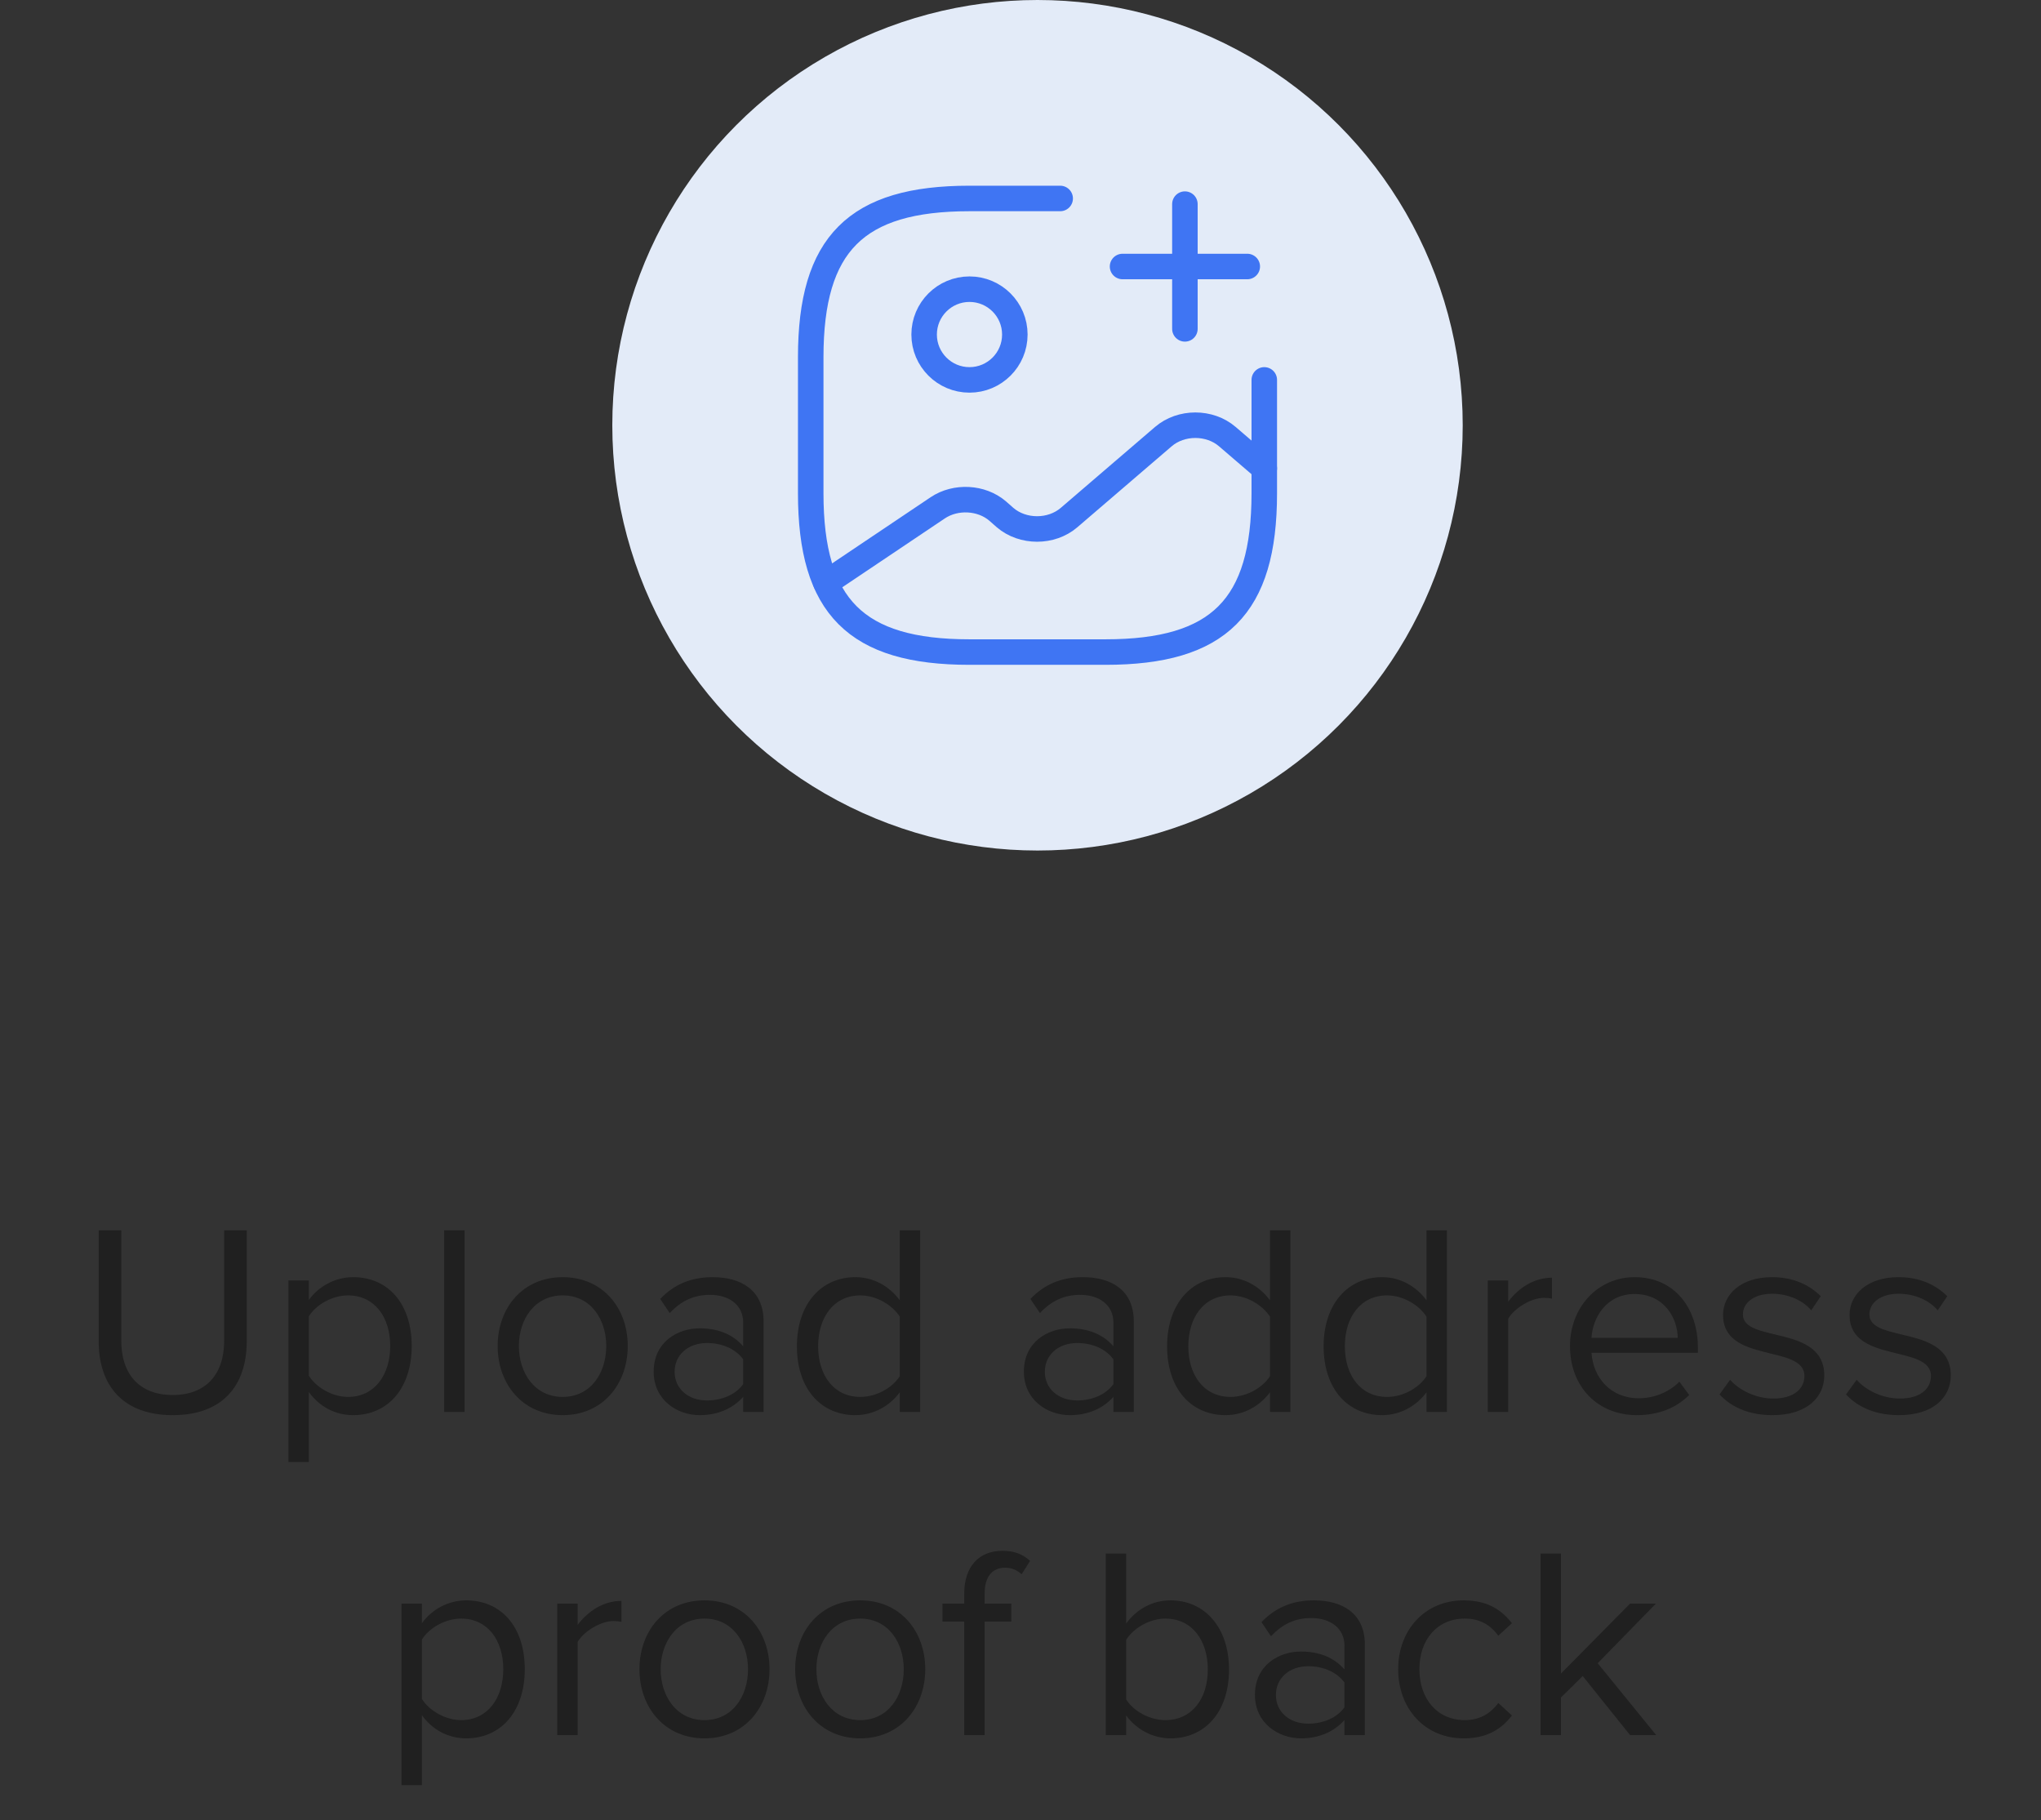 <svg width="120" height="107" viewBox="0 0 120 107" fill="none" xmlns="http://www.w3.org/2000/svg">
<rect x="0" y="0" width="120" height="107" fill="#333333" stroke="none"/>
<path d="M10.155 83.192C13.051 83.192 14.507 81.496 14.507 78.84V72.328H13.179V78.824C13.179 80.776 12.123 82.008 10.155 82.008C8.187 82.008 7.131 80.776 7.131 78.824V72.328H5.803V78.856C5.803 81.48 7.259 83.192 10.155 83.192ZM20.766 83.192C22.798 83.192 24.206 81.624 24.206 79.128C24.206 76.616 22.798 75.08 20.766 75.08C19.678 75.08 18.718 75.64 18.158 76.424V75.272H16.958V85.944H18.158V81.832C18.782 82.696 19.71 83.192 20.766 83.192ZM20.462 82.12C19.518 82.12 18.574 81.544 18.158 80.872V77.384C18.574 76.712 19.518 76.152 20.462 76.152C22.014 76.152 22.942 77.416 22.942 79.128C22.942 80.84 22.014 82.12 20.462 82.12ZM27.314 83V72.328H26.114V83H27.314ZM33.084 83.192C35.436 83.192 36.908 81.368 36.908 79.128C36.908 76.888 35.436 75.08 33.084 75.08C30.732 75.08 29.26 76.888 29.26 79.128C29.26 81.368 30.732 83.192 33.084 83.192ZM33.084 82.12C31.436 82.12 30.508 80.712 30.508 79.128C30.508 77.56 31.436 76.152 33.084 76.152C34.732 76.152 35.644 77.56 35.644 79.128C35.644 80.712 34.732 82.12 33.084 82.12ZM44.896 83V77.688C44.896 75.816 43.536 75.08 41.904 75.08C40.64 75.08 39.648 75.496 38.816 76.36L39.376 77.192C40.064 76.456 40.816 76.12 41.744 76.12C42.864 76.12 43.696 76.712 43.696 77.752V79.144C43.072 78.424 42.192 78.088 41.136 78.088C39.824 78.088 38.432 78.904 38.432 80.632C38.432 82.312 39.824 83.192 41.136 83.192C42.176 83.192 43.056 82.824 43.696 82.12V83H44.896ZM41.568 82.328C40.448 82.328 39.664 81.624 39.664 80.648C39.664 79.656 40.448 78.952 41.568 78.952C42.416 78.952 43.232 79.272 43.696 79.912V81.368C43.232 82.008 42.416 82.328 41.568 82.328ZM54.102 83V72.328H52.902V76.44C52.278 75.592 51.334 75.08 50.294 75.08C48.262 75.08 46.854 76.68 46.854 79.144C46.854 81.656 48.278 83.192 50.294 83.192C51.382 83.192 52.326 82.632 52.902 81.848V83H54.102ZM50.582 82.12C49.03 82.12 48.102 80.856 48.102 79.144C48.102 77.432 49.03 76.152 50.582 76.152C51.542 76.152 52.47 76.728 52.902 77.4V80.904C52.47 81.576 51.542 82.12 50.582 82.12ZM66.662 83V77.688C66.662 75.816 65.302 75.08 63.67 75.08C62.406 75.08 61.414 75.496 60.582 76.36L61.142 77.192C61.83 76.456 62.582 76.12 63.51 76.12C64.63 76.12 65.462 76.712 65.462 77.752V79.144C64.838 78.424 63.958 78.088 62.902 78.088C61.59 78.088 60.198 78.904 60.198 80.632C60.198 82.312 61.59 83.192 62.902 83.192C63.942 83.192 64.822 82.824 65.462 82.12V83H66.662ZM63.334 82.328C62.214 82.328 61.43 81.624 61.43 80.648C61.43 79.656 62.214 78.952 63.334 78.952C64.182 78.952 64.998 79.272 65.462 79.912V81.368C64.998 82.008 64.182 82.328 63.334 82.328ZM75.867 83V72.328H74.667V76.44C74.043 75.592 73.099 75.08 72.059 75.08C70.027 75.08 68.619 76.68 68.619 79.144C68.619 81.656 70.043 83.192 72.059 83.192C73.147 83.192 74.091 82.632 74.667 81.848V83H75.867ZM72.347 82.12C70.795 82.12 69.867 80.856 69.867 79.144C69.867 77.432 70.795 76.152 72.347 76.152C73.307 76.152 74.235 76.728 74.667 77.4V80.904C74.235 81.576 73.307 82.12 72.347 82.12ZM85.07 83V72.328H83.87V76.44C83.246 75.592 82.302 75.08 81.262 75.08C79.23 75.08 77.822 76.68 77.822 79.144C77.822 81.656 79.246 83.192 81.262 83.192C82.35 83.192 83.294 82.632 83.87 81.848V83H85.07ZM81.55 82.12C79.998 82.12 79.07 80.856 79.07 79.144C79.07 77.432 79.998 76.152 81.55 76.152C82.51 76.152 83.438 76.728 83.87 77.4V80.904C83.438 81.576 82.51 82.12 81.55 82.12ZM88.673 83V77.528C89.025 76.904 90.033 76.296 90.769 76.296C90.961 76.296 91.105 76.312 91.249 76.344V75.112C90.193 75.112 89.297 75.704 88.673 76.52V75.272H87.473V83H88.673ZM96.243 83.192C97.507 83.192 98.547 82.776 99.315 82.008L98.739 81.224C98.131 81.848 97.235 82.2 96.355 82.2C94.691 82.2 93.667 80.984 93.571 79.528H99.827V79.224C99.827 76.904 98.451 75.08 96.115 75.08C93.907 75.08 92.307 76.888 92.307 79.128C92.307 81.544 93.955 83.192 96.243 83.192ZM98.643 78.648H93.571C93.635 77.464 94.451 76.072 96.099 76.072C97.859 76.072 98.627 77.496 98.643 78.648ZM104.218 83.192C106.218 83.192 107.258 82.152 107.258 80.856C107.258 77.848 102.474 78.968 102.474 77.272C102.474 76.584 103.13 76.056 104.186 76.056C105.178 76.056 106.026 76.472 106.49 77.032L107.05 76.2C106.426 75.576 105.498 75.08 104.186 75.08C102.346 75.08 101.306 76.104 101.306 77.304C101.306 80.168 106.09 79.016 106.09 80.888C106.09 81.656 105.45 82.216 104.266 82.216C103.21 82.216 102.234 81.704 101.722 81.112L101.098 81.976C101.882 82.808 102.954 83.192 104.218 83.192ZM111.656 83.192C113.656 83.192 114.696 82.152 114.696 80.856C114.696 77.848 109.912 78.968 109.912 77.272C109.912 76.584 110.568 76.056 111.624 76.056C112.616 76.056 113.464 76.472 113.928 77.032L114.488 76.2C113.864 75.576 112.936 75.08 111.624 75.08C109.784 75.08 108.744 76.104 108.744 77.304C108.744 80.168 113.528 79.016 113.528 80.888C113.528 81.656 112.888 82.216 111.704 82.216C110.648 82.216 109.672 81.704 109.16 81.112L108.536 81.976C109.32 82.808 110.392 83.192 111.656 83.192ZM27.414 102.192C29.446 102.192 30.854 100.624 30.854 98.128C30.854 95.616 29.446 94.08 27.414 94.08C26.326 94.08 25.366 94.64 24.806 95.424V94.272H23.606V104.944H24.806V100.832C25.43 101.696 26.358 102.192 27.414 102.192ZM27.11 101.12C26.166 101.12 25.222 100.544 24.806 99.872V96.384C25.222 95.712 26.166 95.152 27.11 95.152C28.662 95.152 29.59 96.416 29.59 98.128C29.59 99.84 28.662 101.12 27.11 101.12ZM33.962 102V96.528C34.315 95.904 35.322 95.296 36.059 95.296C36.251 95.296 36.395 95.312 36.538 95.344V94.112C35.483 94.112 34.587 94.704 33.962 95.52V94.272H32.763V102H33.962ZM41.42 102.192C43.772 102.192 45.244 100.368 45.244 98.128C45.244 95.888 43.772 94.08 41.42 94.08C39.068 94.08 37.596 95.888 37.596 98.128C37.596 100.368 39.068 102.192 41.42 102.192ZM41.42 101.12C39.772 101.12 38.844 99.712 38.844 98.128C38.844 96.56 39.772 95.152 41.42 95.152C43.068 95.152 43.98 96.56 43.98 98.128C43.98 99.712 43.068 101.12 41.42 101.12ZM50.576 102.192C52.928 102.192 54.4 100.368 54.4 98.128C54.4 95.888 52.928 94.08 50.576 94.08C48.224 94.08 46.752 95.888 46.752 98.128C46.752 100.368 48.224 102.192 50.576 102.192ZM50.576 101.12C48.928 101.12 48 99.712 48 98.128C48 96.56 48.928 95.152 50.576 95.152C52.224 95.152 53.136 96.56 53.136 98.128C53.136 99.712 52.224 101.12 50.576 101.12ZM57.892 102V95.328H59.46V94.272H57.892V93.68C57.892 92.704 58.324 92.16 59.108 92.16C59.508 92.16 59.812 92.32 60.068 92.544L60.564 91.76C60.084 91.312 59.54 91.168 58.932 91.168C57.556 91.168 56.692 92.096 56.692 93.68V94.272H55.412V95.328H56.692V102H57.892ZM66.213 99.904V96.4C66.629 95.728 67.573 95.152 68.516 95.152C70.085 95.152 71.013 96.432 71.013 98.144C71.013 99.856 70.085 101.12 68.516 101.12C67.573 101.12 66.629 100.576 66.213 99.904ZM66.213 102V100.848C66.788 101.632 67.733 102.192 68.82 102.192C70.837 102.192 72.26 100.656 72.26 98.144C72.26 95.68 70.837 94.08 68.82 94.08C67.764 94.08 66.837 94.592 66.213 95.44V91.328H65.013V102H66.213ZM80.248 102V96.688C80.248 94.816 78.888 94.08 77.256 94.08C75.992 94.08 75 94.496 74.168 95.36L74.728 96.192C75.416 95.456 76.168 95.12 77.096 95.12C78.216 95.12 79.048 95.712 79.048 96.752V98.144C78.424 97.424 77.544 97.088 76.488 97.088C75.176 97.088 73.784 97.904 73.784 99.632C73.784 101.312 75.176 102.192 76.488 102.192C77.528 102.192 78.408 101.824 79.048 101.12V102H80.248ZM76.92 101.328C75.8 101.328 75.016 100.624 75.016 99.648C75.016 98.656 75.8 97.952 76.92 97.952C77.768 97.952 78.584 98.272 79.048 98.912V100.368C78.584 101.008 77.768 101.328 76.92 101.328ZM86.061 102.192C87.469 102.192 88.301 101.616 88.893 100.848L88.093 100.112C87.581 100.8 86.925 101.12 86.125 101.12C84.477 101.12 83.453 99.84 83.453 98.128C83.453 96.416 84.477 95.152 86.125 95.152C86.925 95.152 87.581 95.456 88.093 96.16L88.893 95.424C88.301 94.656 87.469 94.08 86.061 94.08C83.757 94.08 82.205 95.84 82.205 98.128C82.205 100.432 83.757 102.192 86.061 102.192ZM97.375 102L93.935 97.776L97.359 94.272H95.839L91.775 98.384V91.328H90.575V102H91.775V99.792L93.055 98.528L95.839 102H97.375Z" fill="#202020"/>
<circle cx="61" cy="25" r="25" fill="#E3EBF8"/>
<path d="M57.001 22.333C58.473 22.333 59.667 21.139 59.667 19.667C59.667 18.194 58.473 17 57.001 17C55.528 17 54.334 18.194 54.334 19.667C54.334 21.139 55.528 22.333 57.001 22.333Z" stroke="#3F75F3" stroke-width="1.5" stroke-linecap="round" stroke-linejoin="round"/>
<path d="M62.333 11.667H56.999C50.333 11.667 47.666 14.333 47.666 21V29C47.666 35.667 50.333 38.333 56.999 38.333H64.999C71.666 38.333 74.333 35.667 74.333 29V22.333" stroke="#3F75F3" stroke-width="1.5" stroke-linecap="round" stroke-linejoin="round"/>
<path d="M66 15.667H73.333" stroke="#3F75F3" stroke-width="1.5" stroke-linecap="round"/>
<path d="M69.666 19.333V12" stroke="#3F75F3" stroke-width="1.5" stroke-linecap="round"/>
<path d="M48.56 34.267L55.134 29.853C56.187 29.147 57.707 29.227 58.654 30.04L59.094 30.427C60.134 31.32 61.814 31.32 62.854 30.427L68.4 25.667C69.441 24.773 71.121 24.773 72.16 25.667L74.334 27.533" stroke="#3F75F3" stroke-width="1.5" stroke-linecap="round" stroke-linejoin="round"/>
</svg>
